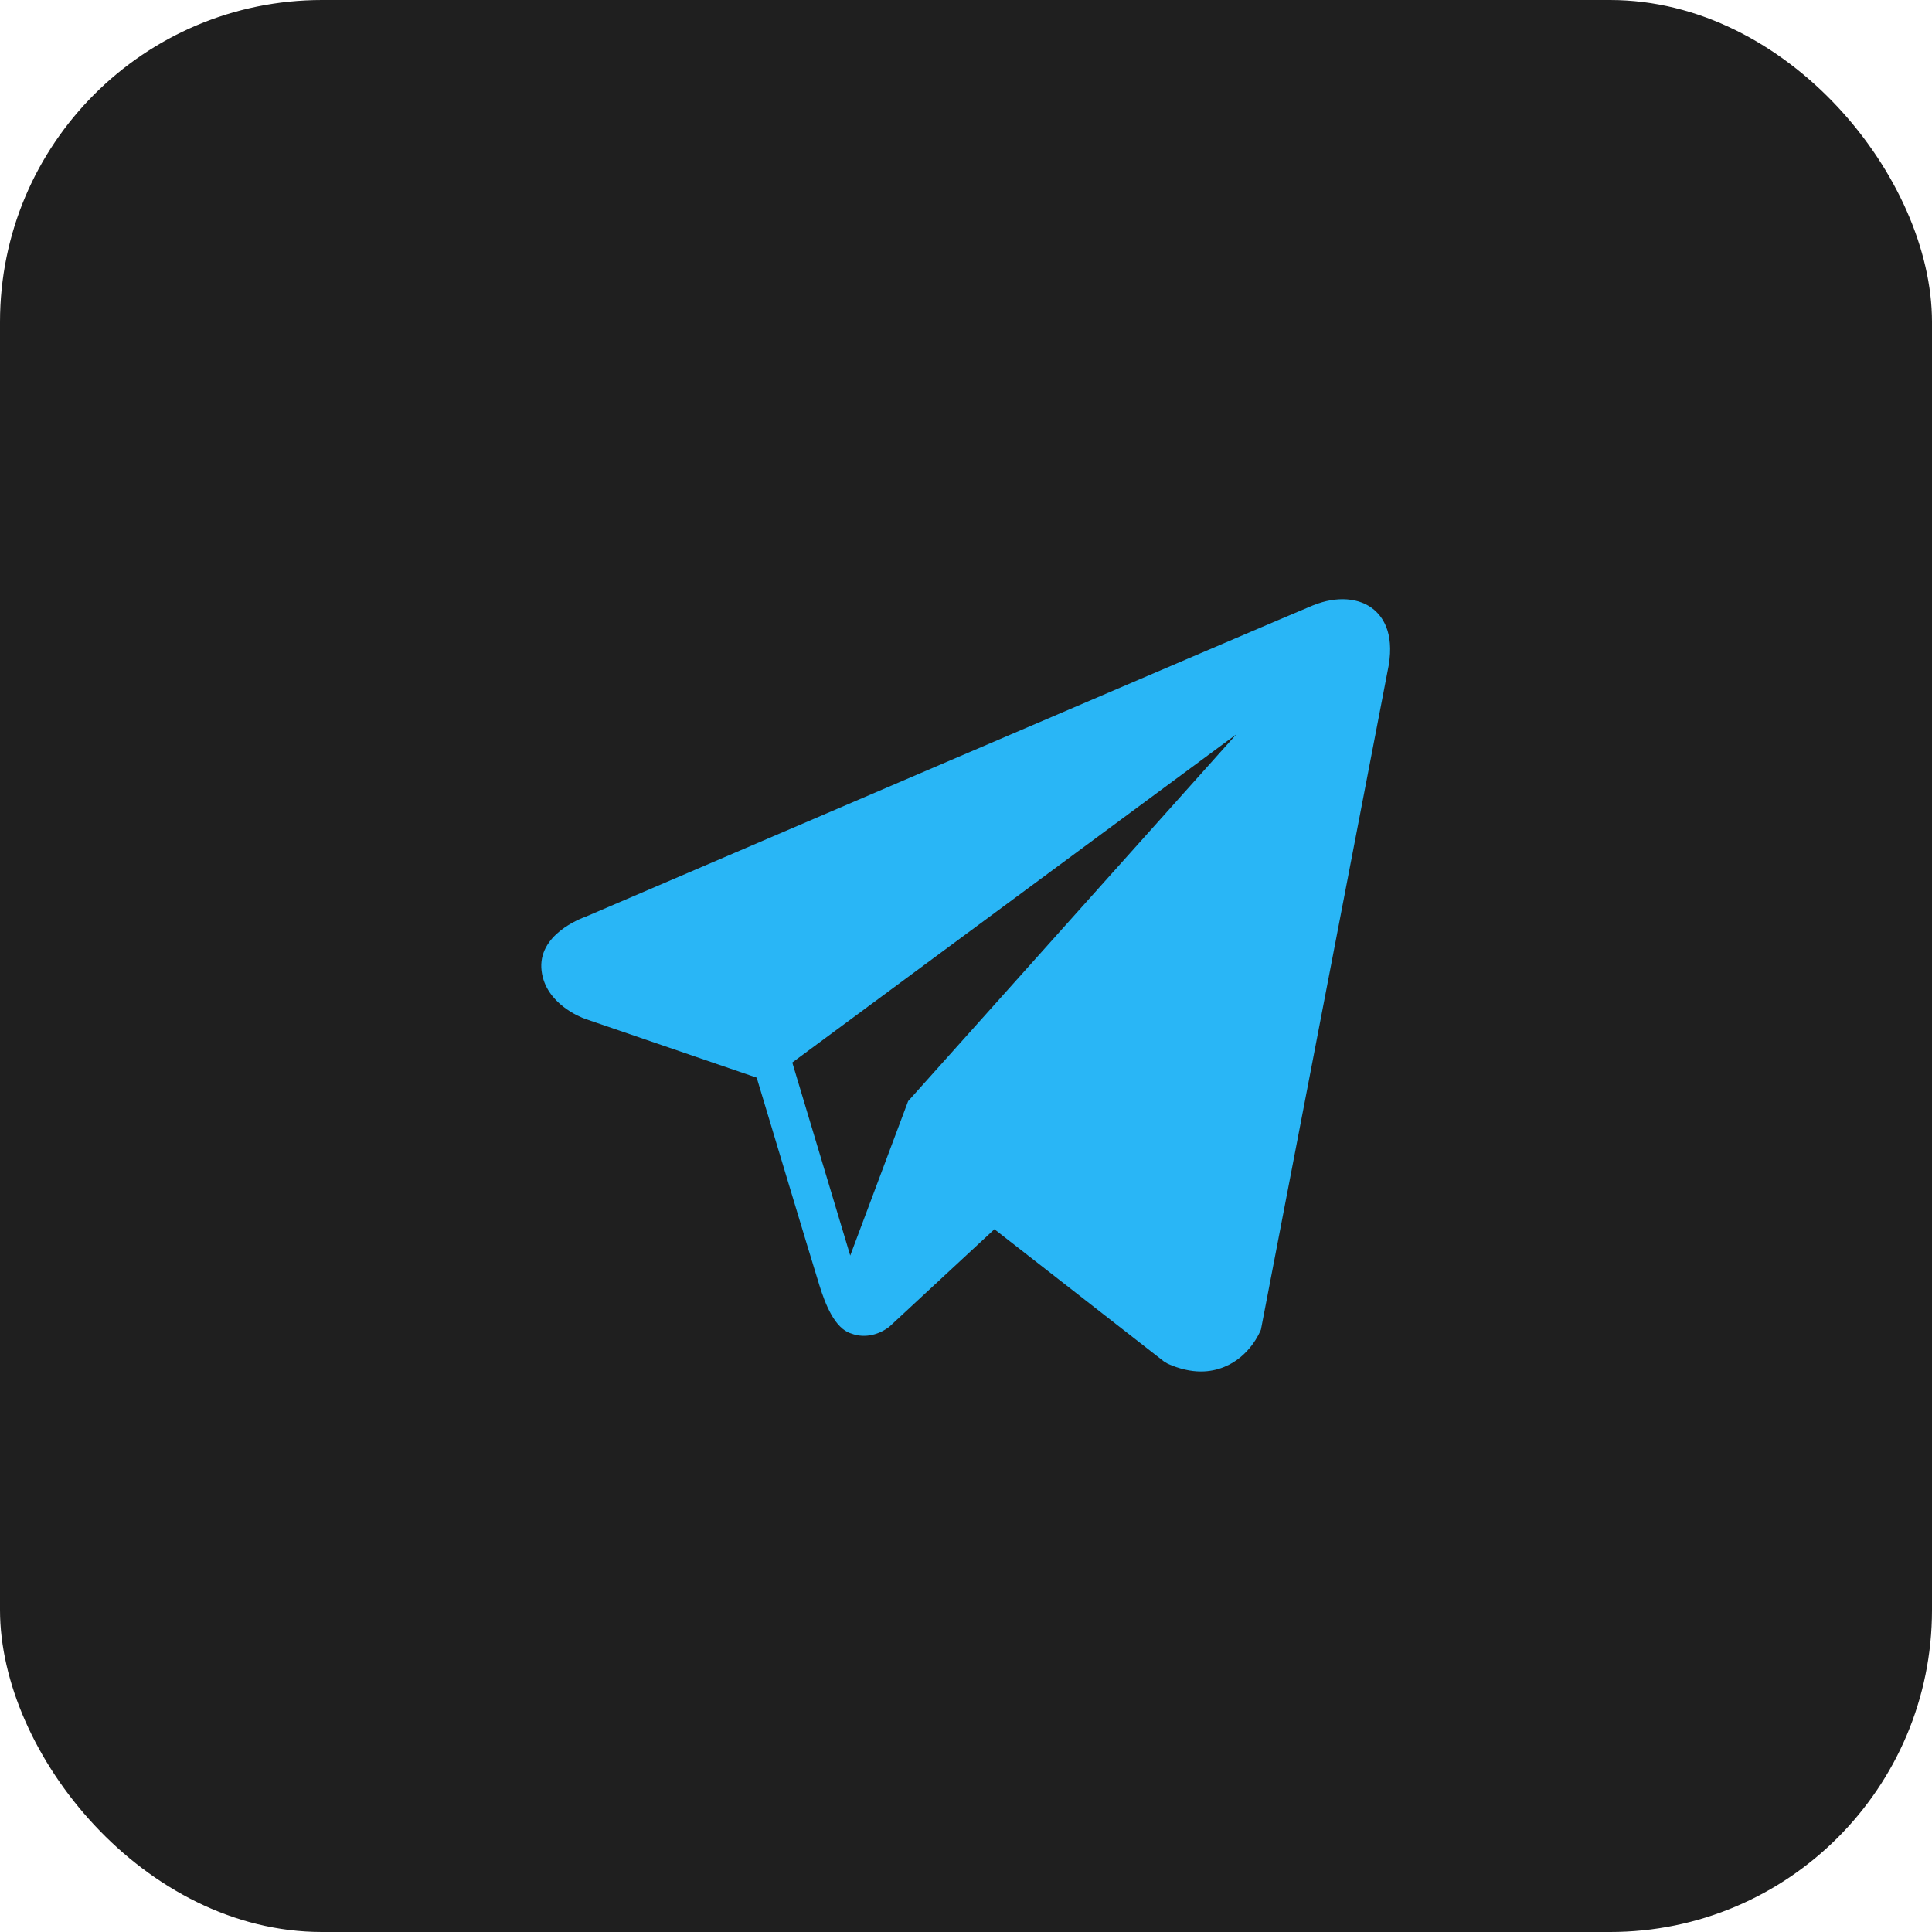 <svg width="24" height="24" viewBox="0 0 24 24" fill="none" xmlns="http://www.w3.org/2000/svg">
<rect width="24" height="24" rx="4" fill="#1F1F1F"/>
<g clip-path="url(#clip0_744_8415)">
<path d="M17.07 7.575C16.89 7.423 16.608 7.401 16.316 7.518H16.315C16.008 7.642 7.618 11.24 7.277 11.387C7.215 11.409 6.672 11.611 6.728 12.062C6.778 12.469 7.214 12.637 7.267 12.656L9.4 13.387C9.542 13.858 10.063 15.595 10.179 15.967C10.251 16.198 10.368 16.502 10.573 16.565C10.754 16.634 10.933 16.571 11.049 16.48L12.353 15.27L14.458 16.912L14.508 16.942C14.651 17.005 14.788 17.037 14.919 17.037C15.02 17.037 15.117 17.018 15.209 16.98C15.525 16.851 15.651 16.55 15.664 16.516L17.236 8.343C17.332 7.907 17.199 7.685 17.07 7.575ZM11.281 13.679L10.562 15.597L9.842 13.199L15.358 9.122L11.281 13.679Z" fill="#29B6F6"/>
</g>
<defs>
<clipPath id="clip0_744_8415">
<rect width="11.992" height="11.992" fill="white" transform="translate(6.005 6.004)"/>
</clipPath>
</defs>
</svg>
